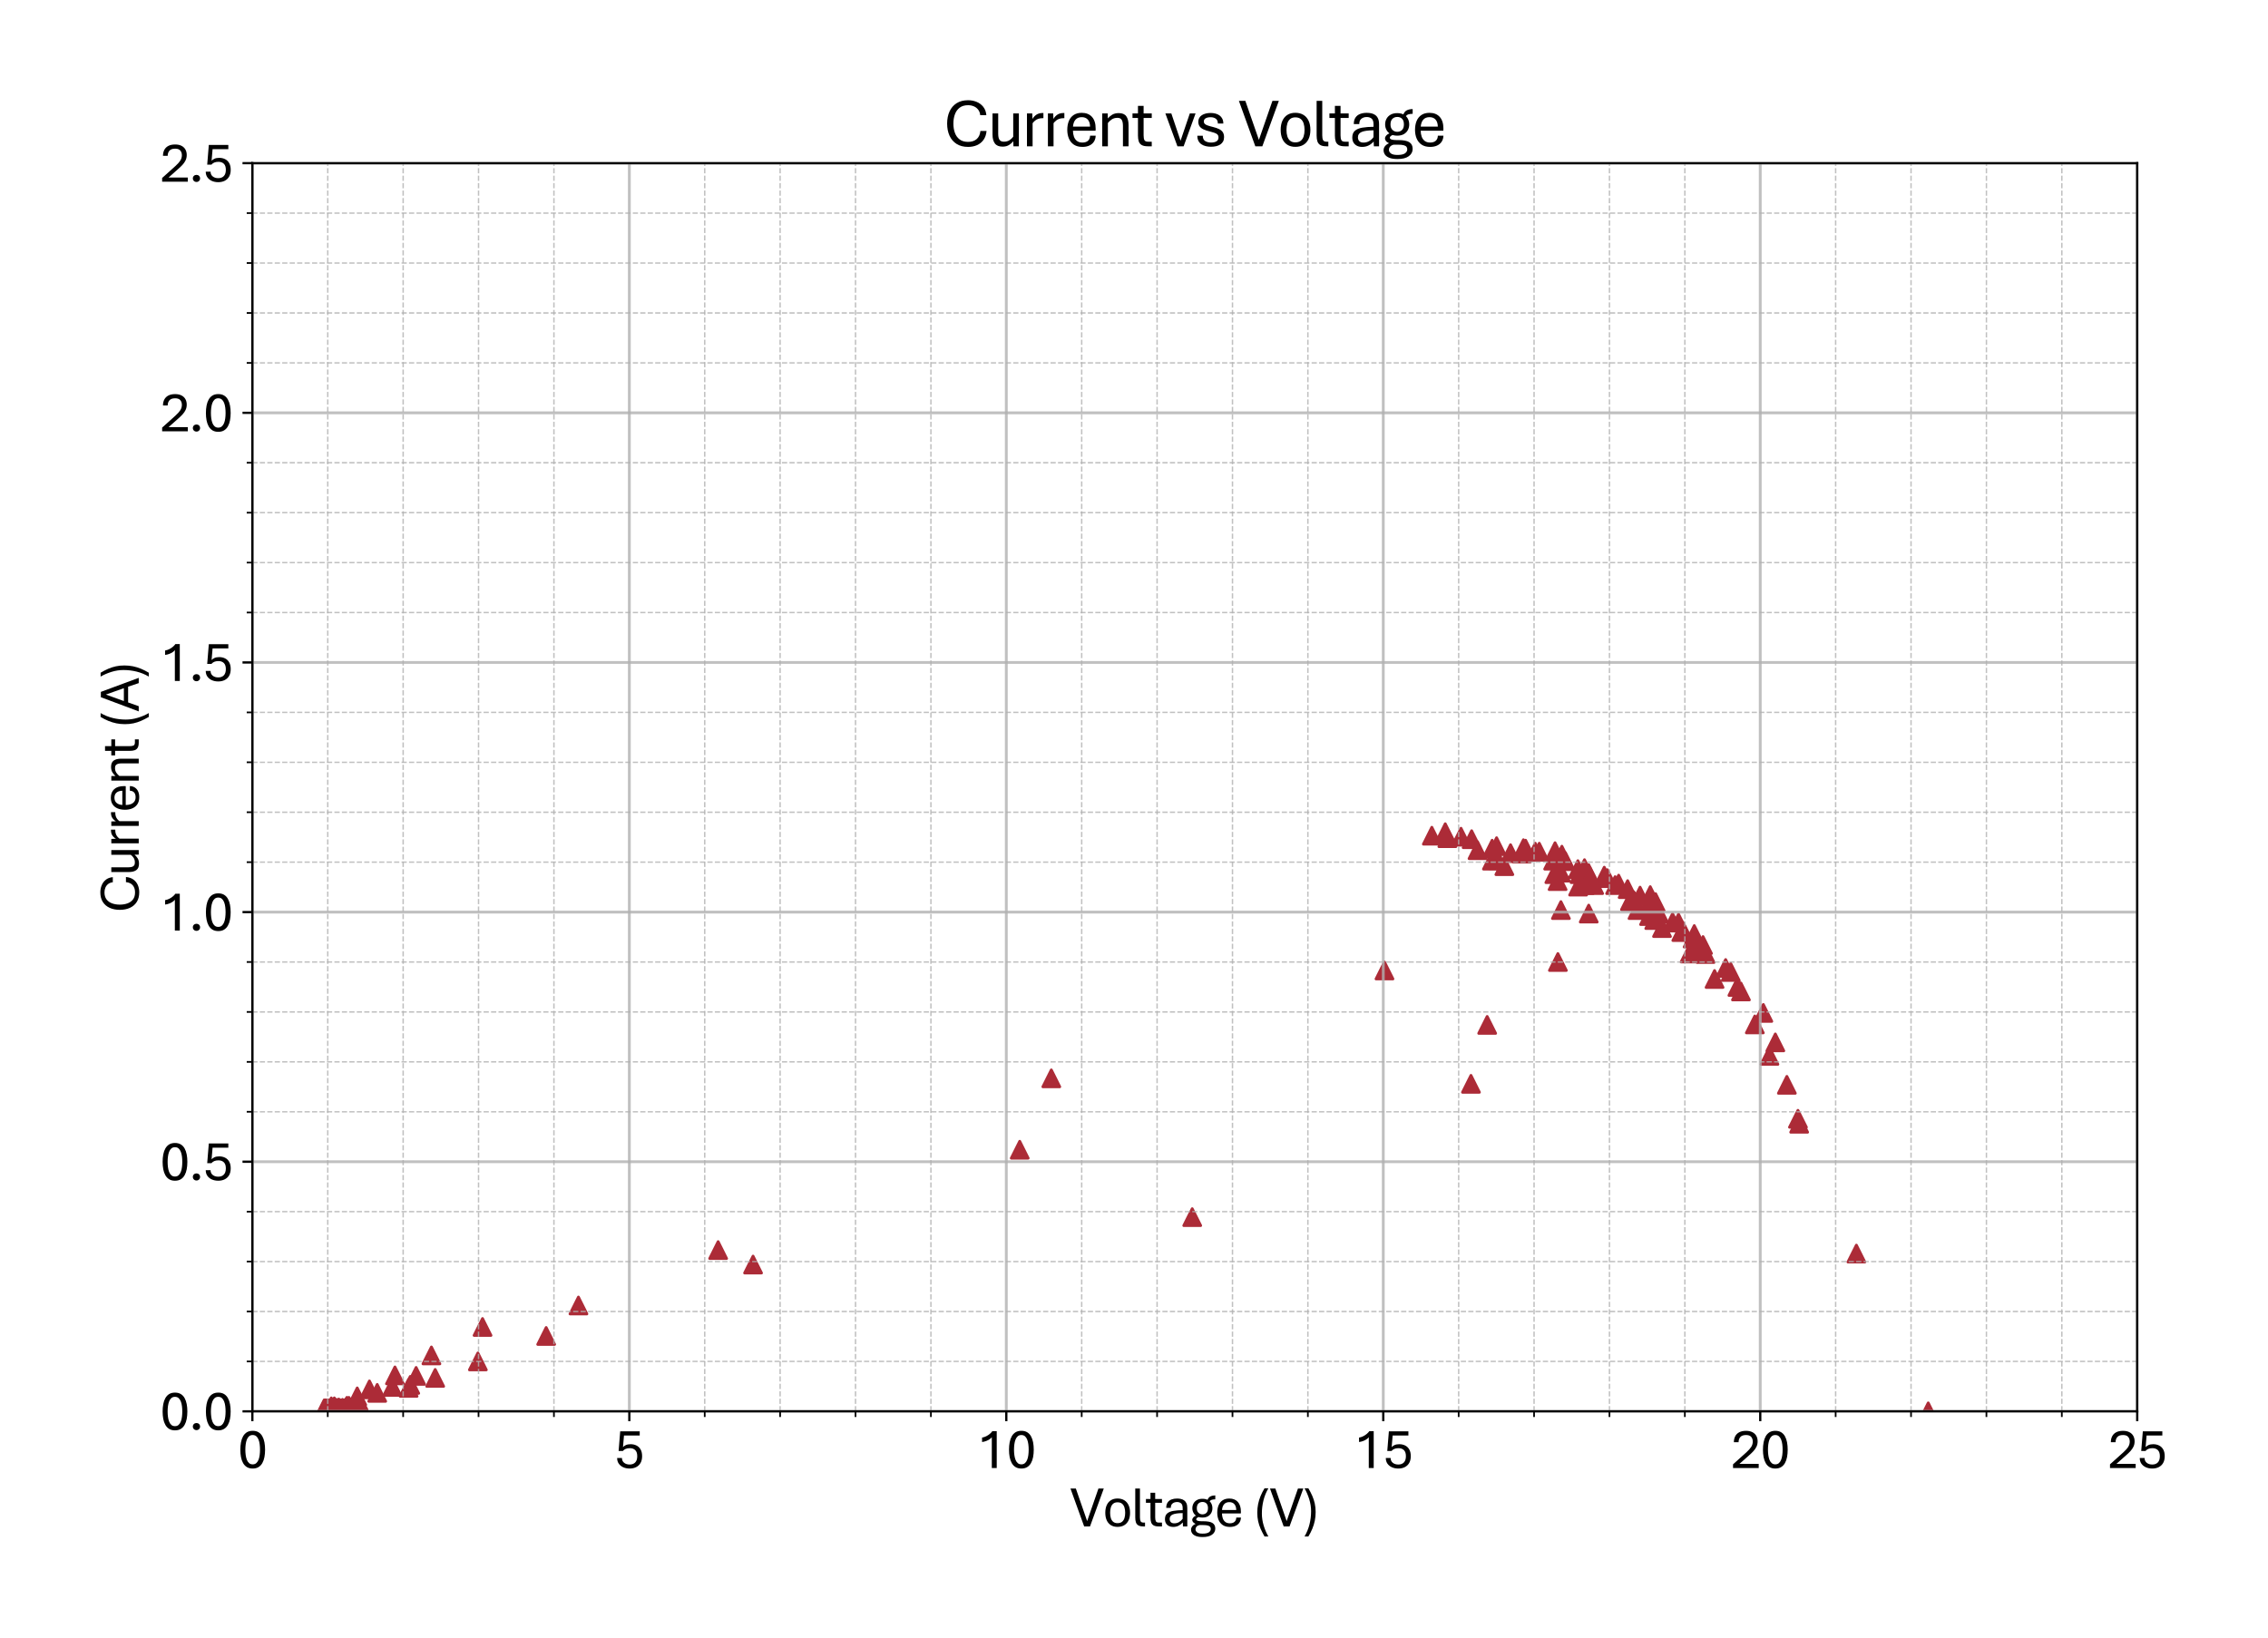 <?xml version="1.0" encoding="utf-8" standalone="no"?>
<!DOCTYPE svg PUBLIC "-//W3C//DTD SVG 1.1//EN"
  "http://www.w3.org/Graphics/SVG/1.1/DTD/svg11.dtd">
<svg xmlns:xlink="http://www.w3.org/1999/xlink" width="805.709pt" height="582.078pt" viewBox="0 0 805.709 582.078" xmlns="http://www.w3.org/2000/svg" version="1.1">
 <defs>
  <style type="text/css">*{stroke-linejoin: round; stroke-linecap: butt}</style>
 </defs>
 <g id="figure_1">
  <g id="patch_1">
   <path d="M 0 582.078 
L 805.709 582.078 
L 805.709 0 
L 0 0 
z
" style="fill: #ffffff"/>
  </g>
  <g id="axes_1">
   <g id="patch_2">
    <path d="M 89.65 501.506 
L 759.25 501.506 
L 759.25 57.986 
L 89.65 57.986 
z
" style="fill: #ffffff"/>
   </g>
   <g id="PathCollection_1">
    <defs>
     <path id="mf6ea78dfda" d="M 0 -3 
L -3 3 
L 3 3 
z
" style="stroke: #ac2b37"/>
    </defs>
    <g clip-path="url(#paa5a36d05d)">
     <use xlink:href="#mf6ea78dfda" x="685.005" y="501.506" style="fill: #ac2b37; stroke: #ac2b37"/>
     <use xlink:href="#mf6ea78dfda" x="659.48" y="445.445" style="fill: #ac2b37; stroke: #ac2b37"/>
     <use xlink:href="#mf6ea78dfda" x="639.151" y="399.319" style="fill: #ac2b37; stroke: #ac2b37"/>
     <use xlink:href="#mf6ea78dfda" x="423.539" y="432.495" style="fill: #ac2b37; stroke: #ac2b37"/>
     <use xlink:href="#mf6ea78dfda" x="194.027" y="474.718" style="fill: #ac2b37; stroke: #ac2b37"/>
     <use xlink:href="#mf6ea78dfda" x="169.761" y="483.765" style="fill: #ac2b37; stroke: #ac2b37"/>
     <use xlink:href="#mf6ea78dfda" x="154.601" y="489.62" style="fill: #ac2b37; stroke: #ac2b37"/>
     <use xlink:href="#mf6ea78dfda" x="145.146" y="493.168" style="fill: #ac2b37; stroke: #ac2b37"/>
     <use xlink:href="#mf6ea78dfda" x="125.728" y="499.555" style="fill: #ac2b37; stroke: #ac2b37"/>
     <use xlink:href="#mf6ea78dfda" x="122.701" y="500.264" style="fill: #ac2b37; stroke: #ac2b37"/>
     <use xlink:href="#mf6ea78dfda" x="121.952" y="500.442" style="fill: #ac2b37; stroke: #ac2b37"/>
     <use xlink:href="#mf6ea78dfda" x="121.63" y="500.442" style="fill: #ac2b37; stroke: #ac2b37"/>
     <use xlink:href="#mf6ea78dfda" x="121.63" y="500.442" style="fill: #ac2b37; stroke: #ac2b37"/>
     <use xlink:href="#mf6ea78dfda" x="121.791" y="500.442" style="fill: #ac2b37; stroke: #ac2b37"/>
     <use xlink:href="#mf6ea78dfda" x="121.55" y="500.442" style="fill: #ac2b37; stroke: #ac2b37"/>
     <use xlink:href="#mf6ea78dfda" x="121.282" y="500.442" style="fill: #ac2b37; stroke: #ac2b37"/>
     <use xlink:href="#mf6ea78dfda" x="121.469" y="500.442" style="fill: #ac2b37; stroke: #ac2b37"/>
     <use xlink:href="#mf6ea78dfda" x="121.791" y="500.442" style="fill: #ac2b37; stroke: #ac2b37"/>
     <use xlink:href="#mf6ea78dfda" x="121.55" y="500.619" style="fill: #ac2b37; stroke: #ac2b37"/>
     <use xlink:href="#mf6ea78dfda" x="121.71" y="500.442" style="fill: #ac2b37; stroke: #ac2b37"/>
     <use xlink:href="#mf6ea78dfda" x="121.71" y="500.442" style="fill: #ac2b37; stroke: #ac2b37"/>
     <use xlink:href="#mf6ea78dfda" x="121.55" y="500.442" style="fill: #ac2b37; stroke: #ac2b37"/>
     <use xlink:href="#mf6ea78dfda" x="121.469" y="500.442" style="fill: #ac2b37; stroke: #ac2b37"/>
     <use xlink:href="#mf6ea78dfda" x="121.362" y="500.442" style="fill: #ac2b37; stroke: #ac2b37"/>
     <use xlink:href="#mf6ea78dfda" x="121.362" y="500.619" style="fill: #ac2b37; stroke: #ac2b37"/>
     <use xlink:href="#mf6ea78dfda" x="121.469" y="500.442" style="fill: #ac2b37; stroke: #ac2b37"/>
     <use xlink:href="#mf6ea78dfda" x="121.55" y="500.619" style="fill: #ac2b37; stroke: #ac2b37"/>
     <use xlink:href="#mf6ea78dfda" x="121.55" y="500.442" style="fill: #ac2b37; stroke: #ac2b37"/>
     <use xlink:href="#mf6ea78dfda" x="121.63" y="500.619" style="fill: #ac2b37; stroke: #ac2b37"/>
     <use xlink:href="#mf6ea78dfda" x="121.63" y="500.442" style="fill: #ac2b37; stroke: #ac2b37"/>
     <use xlink:href="#mf6ea78dfda" x="121.63" y="500.442" style="fill: #ac2b37; stroke: #ac2b37"/>
     <use xlink:href="#mf6ea78dfda" x="121.63" y="500.442" style="fill: #ac2b37; stroke: #ac2b37"/>
     <use xlink:href="#mf6ea78dfda" x="121.63" y="500.619" style="fill: #ac2b37; stroke: #ac2b37"/>
     <use xlink:href="#mf6ea78dfda" x="121.63" y="500.442" style="fill: #ac2b37; stroke: #ac2b37"/>
     <use xlink:href="#mf6ea78dfda" x="121.63" y="500.442" style="fill: #ac2b37; stroke: #ac2b37"/>
     <use xlink:href="#mf6ea78dfda" x="121.63" y="500.442" style="fill: #ac2b37; stroke: #ac2b37"/>
     <use xlink:href="#mf6ea78dfda" x="121.55" y="500.442" style="fill: #ac2b37; stroke: #ac2b37"/>
     <use xlink:href="#mf6ea78dfda" x="121.55" y="500.619" style="fill: #ac2b37; stroke: #ac2b37"/>
     <use xlink:href="#mf6ea78dfda" x="121.55" y="500.442" style="fill: #ac2b37; stroke: #ac2b37"/>
     <use xlink:href="#mf6ea78dfda" x="121.55" y="500.442" style="fill: #ac2b37; stroke: #ac2b37"/>
     <use xlink:href="#mf6ea78dfda" x="121.63" y="500.619" style="fill: #ac2b37; stroke: #ac2b37"/>
     <use xlink:href="#mf6ea78dfda" x="121.63" y="500.619" style="fill: #ac2b37; stroke: #ac2b37"/>
     <use xlink:href="#mf6ea78dfda" x="121.63" y="500.442" style="fill: #ac2b37; stroke: #ac2b37"/>
     <use xlink:href="#mf6ea78dfda" x="121.55" y="500.442" style="fill: #ac2b37; stroke: #ac2b37"/>
     <use xlink:href="#mf6ea78dfda" x="121.55" y="500.442" style="fill: #ac2b37; stroke: #ac2b37"/>
     <use xlink:href="#mf6ea78dfda" x="121.63" y="500.442" style="fill: #ac2b37; stroke: #ac2b37"/>
     <use xlink:href="#mf6ea78dfda" x="121.63" y="500.442" style="fill: #ac2b37; stroke: #ac2b37"/>
     <use xlink:href="#mf6ea78dfda" x="121.71" y="500.442" style="fill: #ac2b37; stroke: #ac2b37"/>
     <use xlink:href="#mf6ea78dfda" x="121.71" y="500.442" style="fill: #ac2b37; stroke: #ac2b37"/>
     <use xlink:href="#mf6ea78dfda" x="121.71" y="500.619" style="fill: #ac2b37; stroke: #ac2b37"/>
     <use xlink:href="#mf6ea78dfda" x="121.63" y="500.442" style="fill: #ac2b37; stroke: #ac2b37"/>
     <use xlink:href="#mf6ea78dfda" x="121.791" y="500.619" style="fill: #ac2b37; stroke: #ac2b37"/>
     <use xlink:href="#mf6ea78dfda" x="122.032" y="500.442" style="fill: #ac2b37; stroke: #ac2b37"/>
     <use xlink:href="#mf6ea78dfda" x="122.032" y="500.442" style="fill: #ac2b37; stroke: #ac2b37"/>
     <use xlink:href="#mf6ea78dfda" x="121.952" y="500.442" style="fill: #ac2b37; stroke: #ac2b37"/>
     <use xlink:href="#mf6ea78dfda" x="121.871" y="500.442" style="fill: #ac2b37; stroke: #ac2b37"/>
     <use xlink:href="#mf6ea78dfda" x="121.871" y="500.442" style="fill: #ac2b37; stroke: #ac2b37"/>
     <use xlink:href="#mf6ea78dfda" x="121.952" y="500.442" style="fill: #ac2b37; stroke: #ac2b37"/>
     <use xlink:href="#mf6ea78dfda" x="121.791" y="500.619" style="fill: #ac2b37; stroke: #ac2b37"/>
     <use xlink:href="#mf6ea78dfda" x="121.871" y="500.442" style="fill: #ac2b37; stroke: #ac2b37"/>
     <use xlink:href="#mf6ea78dfda" x="122.782" y="500.264" style="fill: #ac2b37; stroke: #ac2b37"/>
     <use xlink:href="#mf6ea78dfda" x="124.228" y="500.087" style="fill: #ac2b37; stroke: #ac2b37"/>
     <use xlink:href="#mf6ea78dfda" x="124.389" y="500.087" style="fill: #ac2b37; stroke: #ac2b37"/>
     <use xlink:href="#mf6ea78dfda" x="123.559" y="500.264" style="fill: #ac2b37; stroke: #ac2b37"/>
     <use xlink:href="#mf6ea78dfda" x="122.621" y="500.442" style="fill: #ac2b37; stroke: #ac2b37"/>
     <use xlink:href="#mf6ea78dfda" x="122.701" y="500.442" style="fill: #ac2b37; stroke: #ac2b37"/>
     <use xlink:href="#mf6ea78dfda" x="124.148" y="500.087" style="fill: #ac2b37; stroke: #ac2b37"/>
     <use xlink:href="#mf6ea78dfda" x="145.736" y="492.104" style="fill: #ac2b37; stroke: #ac2b37"/>
     <use xlink:href="#mf6ea78dfda" x="267.523" y="449.348" style="fill: #ac2b37; stroke: #ac2b37"/>
     <use xlink:href="#mf6ea78dfda" x="522.56" y="385.127" style="fill: #ac2b37; stroke: #ac2b37"/>
     <use xlink:href="#mf6ea78dfda" x="628.598" y="375.192" style="fill: #ac2b37; stroke: #ac2b37"/>
     <use xlink:href="#mf6ea78dfda" x="638.722" y="397.545" style="fill: #ac2b37; stroke: #ac2b37"/>
     <use xlink:href="#mf6ea78dfda" x="634.785" y="385.481" style="fill: #ac2b37; stroke: #ac2b37"/>
     <use xlink:href="#mf6ea78dfda" x="623.402" y="364.015" style="fill: #ac2b37; stroke: #ac2b37"/>
     <use xlink:href="#mf6ea78dfda" x="609.099" y="347.871" style="fill: #ac2b37; stroke: #ac2b37"/>
     <use xlink:href="#mf6ea78dfda" x="590.43" y="329.775" style="fill: #ac2b37; stroke: #ac2b37"/>
     <use xlink:href="#mf6ea78dfda" x="566.325" y="314.518" style="fill: #ac2b37; stroke: #ac2b37"/>
     <use xlink:href="#mf6ea78dfda" x="536.621" y="303.164" style="fill: #ac2b37; stroke: #ac2b37"/>
     <use xlink:href="#mf6ea78dfda" x="551.754" y="305.825" style="fill: #ac2b37; stroke: #ac2b37"/>
     <use xlink:href="#mf6ea78dfda" x="579.047" y="320.195" style="fill: #ac2b37; stroke: #ac2b37"/>
     <use xlink:href="#mf6ea78dfda" x="564.825" y="311.325" style="fill: #ac2b37; stroke: #ac2b37"/>
     <use xlink:href="#mf6ea78dfda" x="534.425" y="307.777" style="fill: #ac2b37; stroke: #ac2b37"/>
     <use xlink:href="#mf6ea78dfda" x="552.183" y="310.615" style="fill: #ac2b37; stroke: #ac2b37"/>
     <use xlink:href="#mf6ea78dfda" x="579.208" y="320.373" style="fill: #ac2b37; stroke: #ac2b37"/>
     <use xlink:href="#mf6ea78dfda" x="600.207" y="338.823" style="fill: #ac2b37; stroke: #ac2b37"/>
     <use xlink:href="#mf6ea78dfda" x="587.672" y="326.937" style="fill: #ac2b37; stroke: #ac2b37"/>
     <use xlink:href="#mf6ea78dfda" x="562.468" y="310.793" style="fill: #ac2b37; stroke: #ac2b37"/>
     <use xlink:href="#mf6ea78dfda" x="532.015" y="305.648" style="fill: #ac2b37; stroke: #ac2b37"/>
     <use xlink:href="#mf6ea78dfda" x="553.335" y="313.099" style="fill: #ac2b37; stroke: #ac2b37"/>
     <use xlink:href="#mf6ea78dfda" x="580.306" y="319.84" style="fill: #ac2b37; stroke: #ac2b37"/>
     <use xlink:href="#mf6ea78dfda" x="601.144" y="337.936" style="fill: #ac2b37; stroke: #ac2b37"/>
     <use xlink:href="#mf6ea78dfda" x="585.824" y="325.518" style="fill: #ac2b37; stroke: #ac2b37"/>
     <use xlink:href="#mf6ea78dfda" x="560.62" y="315.05" style="fill: #ac2b37; stroke: #ac2b37"/>
     <use xlink:href="#mf6ea78dfda" x="530.006" y="305.825" style="fill: #ac2b37; stroke: #ac2b37"/>
     <use xlink:href="#mf6ea78dfda" x="554.513" y="310.083" style="fill: #ac2b37; stroke: #ac2b37"/>
     <use xlink:href="#mf6ea78dfda" x="554.513" y="323.389" style="fill: #ac2b37; stroke: #ac2b37"/>
     <use xlink:href="#mf6ea78dfda" x="581.726" y="323.389" style="fill: #ac2b37; stroke: #ac2b37"/>
     <use xlink:href="#mf6ea78dfda" x="601.974" y="337.936" style="fill: #ac2b37; stroke: #ac2b37"/>
     <use xlink:href="#mf6ea78dfda" x="553.442" y="341.839" style="fill: #ac2b37; stroke: #ac2b37"/>
     <use xlink:href="#mf6ea78dfda" x="491.839" y="344.855" style="fill: #ac2b37; stroke: #ac2b37"/>
     <use xlink:href="#mf6ea78dfda" x="205.491" y="463.896" style="fill: #ac2b37; stroke: #ac2b37"/>
     <use xlink:href="#mf6ea78dfda" x="147.825" y="488.91" style="fill: #ac2b37; stroke: #ac2b37"/>
     <use xlink:href="#mf6ea78dfda" x="139.361" y="492.813" style="fill: #ac2b37; stroke: #ac2b37"/>
     <use xlink:href="#mf6ea78dfda" x="127.389" y="497.958" style="fill: #ac2b37; stroke: #ac2b37"/>
     <use xlink:href="#mf6ea78dfda" x="117.773" y="500.442" style="fill: #ac2b37; stroke: #ac2b37"/>
     <use xlink:href="#mf6ea78dfda" x="118.443" y="500.442" style="fill: #ac2b37; stroke: #ac2b37"/>
     <use xlink:href="#mf6ea78dfda" x="119.434" y="500.264" style="fill: #ac2b37; stroke: #ac2b37"/>
     <use xlink:href="#mf6ea78dfda" x="120.211" y="500.264" style="fill: #ac2b37; stroke: #ac2b37"/>
     <use xlink:href="#mf6ea78dfda" x="118.684" y="500.442" style="fill: #ac2b37; stroke: #ac2b37"/>
     <use xlink:href="#mf6ea78dfda" x="118.604" y="500.619" style="fill: #ac2b37; stroke: #ac2b37"/>
     <use xlink:href="#mf6ea78dfda" x="118.952" y="500.442" style="fill: #ac2b37; stroke: #ac2b37"/>
     <use xlink:href="#mf6ea78dfda" x="118.952" y="500.619" style="fill: #ac2b37; stroke: #ac2b37"/>
     <use xlink:href="#mf6ea78dfda" x="118.952" y="500.442" style="fill: #ac2b37; stroke: #ac2b37"/>
     <use xlink:href="#mf6ea78dfda" x="119.434" y="500.442" style="fill: #ac2b37; stroke: #ac2b37"/>
     <use xlink:href="#mf6ea78dfda" x="119.621" y="500.442" style="fill: #ac2b37; stroke: #ac2b37"/>
     <use xlink:href="#mf6ea78dfda" x="119.862" y="500.442" style="fill: #ac2b37; stroke: #ac2b37"/>
     <use xlink:href="#mf6ea78dfda" x="120.532" y="500.264" style="fill: #ac2b37; stroke: #ac2b37"/>
     <use xlink:href="#mf6ea78dfda" x="123.21" y="499.555" style="fill: #ac2b37; stroke: #ac2b37"/>
     <use xlink:href="#mf6ea78dfda" x="126.826" y="498.49" style="fill: #ac2b37; stroke: #ac2b37"/>
     <use xlink:href="#mf6ea78dfda" x="127.308" y="498.49" style="fill: #ac2b37; stroke: #ac2b37"/>
     <use xlink:href="#mf6ea78dfda" x="123.559" y="499.732" style="fill: #ac2b37; stroke: #ac2b37"/>
     <use xlink:href="#mf6ea78dfda" x="123.96" y="499.555" style="fill: #ac2b37; stroke: #ac2b37"/>
     <use xlink:href="#mf6ea78dfda" x="121.63" y="500.442" style="fill: #ac2b37; stroke: #ac2b37"/>
     <use xlink:href="#mf6ea78dfda" x="120.13" y="500.442" style="fill: #ac2b37; stroke: #ac2b37"/>
     <use xlink:href="#mf6ea78dfda" x="120.291" y="500.264" style="fill: #ac2b37; stroke: #ac2b37"/>
     <use xlink:href="#mf6ea78dfda" x="120.291" y="500.442" style="fill: #ac2b37; stroke: #ac2b37"/>
     <use xlink:href="#mf6ea78dfda" x="120.211" y="500.442" style="fill: #ac2b37; stroke: #ac2b37"/>
     <use xlink:href="#mf6ea78dfda" x="120.211" y="500.442" style="fill: #ac2b37; stroke: #ac2b37"/>
     <use xlink:href="#mf6ea78dfda" x="120.13" y="500.442" style="fill: #ac2b37; stroke: #ac2b37"/>
     <use xlink:href="#mf6ea78dfda" x="120.13" y="500.442" style="fill: #ac2b37; stroke: #ac2b37"/>
     <use xlink:href="#mf6ea78dfda" x="134.004" y="494.942" style="fill: #ac2b37; stroke: #ac2b37"/>
     <use xlink:href="#mf6ea78dfda" x="255.122" y="444.203" style="fill: #ac2b37; stroke: #ac2b37"/>
     <use xlink:href="#mf6ea78dfda" x="528.318" y="364.192" style="fill: #ac2b37; stroke: #ac2b37"/>
     <use xlink:href="#mf6ea78dfda" x="613.036" y="343.968" style="fill: #ac2b37; stroke: #ac2b37"/>
     <use xlink:href="#mf6ea78dfda" x="626.428" y="359.935" style="fill: #ac2b37; stroke: #ac2b37"/>
     <use xlink:href="#mf6ea78dfda" x="630.687" y="370.402" style="fill: #ac2b37; stroke: #ac2b37"/>
     <use xlink:href="#mf6ea78dfda" x="618.473" y="352.306" style="fill: #ac2b37; stroke: #ac2b37"/>
     <use xlink:href="#mf6ea78dfda" x="602.805" y="336.517" style="fill: #ac2b37; stroke: #ac2b37"/>
     <use xlink:href="#mf6ea78dfda" x="582.636" y="318.244" style="fill: #ac2b37; stroke: #ac2b37"/>
     <use xlink:href="#mf6ea78dfda" x="556.12" y="306.003" style="fill: #ac2b37; stroke: #ac2b37"/>
     <use xlink:href="#mf6ea78dfda" x="524.89" y="302.1" style="fill: #ac2b37; stroke: #ac2b37"/>
     <use xlink:href="#mf6ea78dfda" x="514.176" y="297.842" style="fill: #ac2b37; stroke: #ac2b37"/>
     <use xlink:href="#mf6ea78dfda" x="546.826" y="302.632" style="fill: #ac2b37; stroke: #ac2b37"/>
     <use xlink:href="#mf6ea78dfda" x="575.03" y="313.986" style="fill: #ac2b37; stroke: #ac2b37"/>
     <use xlink:href="#mf6ea78dfda" x="597.287" y="331.195" style="fill: #ac2b37; stroke: #ac2b37"/>
     <use xlink:href="#mf6ea78dfda" x="601.894" y="331.904" style="fill: #ac2b37; stroke: #ac2b37"/>
     <use xlink:href="#mf6ea78dfda" x="597.957" y="330.84" style="fill: #ac2b37; stroke: #ac2b37"/>
     <use xlink:href="#mf6ea78dfda" x="614.857" y="345.387" style="fill: #ac2b37; stroke: #ac2b37"/>
     <use xlink:href="#mf6ea78dfda" x="617.214" y="350.709" style="fill: #ac2b37; stroke: #ac2b37"/>
     <use xlink:href="#mf6ea78dfda" x="601.305" y="333.501" style="fill: #ac2b37; stroke: #ac2b37"/>
     <use xlink:href="#mf6ea78dfda" x="580.628" y="320.195" style="fill: #ac2b37; stroke: #ac2b37"/>
     <use xlink:href="#mf6ea78dfda" x="554.861" y="303.696" style="fill: #ac2b37; stroke: #ac2b37"/>
     <use xlink:href="#mf6ea78dfda" x="522.801" y="298.197" style="fill: #ac2b37; stroke: #ac2b37"/>
     <use xlink:href="#mf6ea78dfda" x="519.024" y="297.31" style="fill: #ac2b37; stroke: #ac2b37"/>
     <use xlink:href="#mf6ea78dfda" x="552.424" y="302.454" style="fill: #ac2b37; stroke: #ac2b37"/>
     <use xlink:href="#mf6ea78dfda" x="578.217" y="315.937" style="fill: #ac2b37; stroke: #ac2b37"/>
     <use xlink:href="#mf6ea78dfda" x="362.258" y="408.544" style="fill: #ac2b37; stroke: #ac2b37"/>
     <use xlink:href="#mf6ea78dfda" x="153.262" y="481.637" style="fill: #ac2b37; stroke: #ac2b37"/>
     <use xlink:href="#mf6ea78dfda" x="140.299" y="488.733" style="fill: #ac2b37; stroke: #ac2b37"/>
     <use xlink:href="#mf6ea78dfda" x="131.246" y="493.7" style="fill: #ac2b37; stroke: #ac2b37"/>
     <use xlink:href="#mf6ea78dfda" x="126.907" y="496.184" style="fill: #ac2b37; stroke: #ac2b37"/>
     <use xlink:href="#mf6ea78dfda" x="117.693" y="499.732" style="fill: #ac2b37; stroke: #ac2b37"/>
     <use xlink:href="#mf6ea78dfda" x="115.175" y="500.442" style="fill: #ac2b37; stroke: #ac2b37"/>
     <use xlink:href="#mf6ea78dfda" x="115.336" y="500.619" style="fill: #ac2b37; stroke: #ac2b37"/>
     <use xlink:href="#mf6ea78dfda" x="115.416" y="500.442" style="fill: #ac2b37; stroke: #ac2b37"/>
     <use xlink:href="#mf6ea78dfda" x="115.684" y="500.442" style="fill: #ac2b37; stroke: #ac2b37"/>
     <use xlink:href="#mf6ea78dfda" x="115.684" y="500.442" style="fill: #ac2b37; stroke: #ac2b37"/>
     <use xlink:href="#mf6ea78dfda" x="115.845" y="500.619" style="fill: #ac2b37; stroke: #ac2b37"/>
     <use xlink:href="#mf6ea78dfda" x="116.005" y="500.442" style="fill: #ac2b37; stroke: #ac2b37"/>
     <use xlink:href="#mf6ea78dfda" x="116.273" y="500.619" style="fill: #ac2b37; stroke: #ac2b37"/>
     <use xlink:href="#mf6ea78dfda" x="116.434" y="500.619" style="fill: #ac2b37; stroke: #ac2b37"/>
     <use xlink:href="#mf6ea78dfda" x="116.514" y="500.442" style="fill: #ac2b37; stroke: #ac2b37"/>
     <use xlink:href="#mf6ea78dfda" x="116.595" y="500.442" style="fill: #ac2b37; stroke: #ac2b37"/>
     <use xlink:href="#mf6ea78dfda" x="116.514" y="500.442" style="fill: #ac2b37; stroke: #ac2b37"/>
     <use xlink:href="#mf6ea78dfda" x="116.514" y="500.619" style="fill: #ac2b37; stroke: #ac2b37"/>
     <use xlink:href="#mf6ea78dfda" x="116.675" y="500.442" style="fill: #ac2b37; stroke: #ac2b37"/>
     <use xlink:href="#mf6ea78dfda" x="118.764" y="499.732" style="fill: #ac2b37; stroke: #ac2b37"/>
     <use xlink:href="#mf6ea78dfda" x="171.422" y="471.524" style="fill: #ac2b37; stroke: #ac2b37"/>
     <use xlink:href="#mf6ea78dfda" x="373.48" y="383.175" style="fill: #ac2b37; stroke: #ac2b37"/>
     <use xlink:href="#mf6ea78dfda" x="562.977" y="314.518" style="fill: #ac2b37; stroke: #ac2b37"/>
     <use xlink:href="#mf6ea78dfda" x="585.074" y="322.324" style="fill: #ac2b37; stroke: #ac2b37"/>
     <use xlink:href="#mf6ea78dfda" x="605.001" y="335.807" style="fill: #ac2b37; stroke: #ac2b37"/>
     <use xlink:href="#mf6ea78dfda" x="596.296" y="327.824" style="fill: #ac2b37; stroke: #ac2b37"/>
     <use xlink:href="#mf6ea78dfda" x="573.771" y="314.518" style="fill: #ac2b37; stroke: #ac2b37"/>
     <use xlink:href="#mf6ea78dfda" x="545.407" y="302.632" style="fill: #ac2b37; stroke: #ac2b37"/>
     <use xlink:href="#mf6ea78dfda" x="513.426" y="295.713" style="fill: #ac2b37; stroke: #ac2b37"/>
     <use xlink:href="#mf6ea78dfda" x="530.086" y="301.567" style="fill: #ac2b37; stroke: #ac2b37"/>
     <use xlink:href="#mf6ea78dfda" x="560.54" y="308.841" style="fill: #ac2b37; stroke: #ac2b37"/>
     <use xlink:href="#mf6ea78dfda" x="586.252" y="318.066" style="fill: #ac2b37; stroke: #ac2b37"/>
     <use xlink:href="#mf6ea78dfda" x="605.912" y="339.001" style="fill: #ac2b37; stroke: #ac2b37"/>
     <use xlink:href="#mf6ea78dfda" x="594.18" y="327.646" style="fill: #ac2b37; stroke: #ac2b37"/>
     <use xlink:href="#mf6ea78dfda" x="571.012" y="312.035" style="fill: #ac2b37; stroke: #ac2b37"/>
     <use xlink:href="#mf6ea78dfda" x="541.978" y="301.567" style="fill: #ac2b37; stroke: #ac2b37"/>
     <use xlink:href="#mf6ea78dfda" x="561.129" y="310.615" style="fill: #ac2b37; stroke: #ac2b37"/>
     <use xlink:href="#mf6ea78dfda" x="541.201" y="301.39" style="fill: #ac2b37; stroke: #ac2b37"/>
     <use xlink:href="#mf6ea78dfda" x="508.659" y="296.955" style="fill: #ac2b37; stroke: #ac2b37"/>
     <use xlink:href="#mf6ea78dfda" x="531.666" y="300.68" style="fill: #ac2b37; stroke: #ac2b37"/>
     <use xlink:href="#mf6ea78dfda" x="562.896" y="308.486" style="fill: #ac2b37; stroke: #ac2b37"/>
     <use xlink:href="#mf6ea78dfda" x="588.154" y="320.55" style="fill: #ac2b37; stroke: #ac2b37"/>
     <use xlink:href="#mf6ea78dfda" x="569.914" y="311.147" style="fill: #ac2b37; stroke: #ac2b37"/>
     <use xlink:href="#mf6ea78dfda" x="540.612" y="303.342" style="fill: #ac2b37; stroke: #ac2b37"/>
     <use xlink:href="#mf6ea78dfda" x="564.396" y="310.26" style="fill: #ac2b37; stroke: #ac2b37"/>
     <use xlink:href="#mf6ea78dfda" x="564.396" y="324.63" style="fill: #ac2b37; stroke: #ac2b37"/>
     <use xlink:href="#mf6ea78dfda" x="589.332" y="324.63" style="fill: #ac2b37; stroke: #ac2b37"/>
    </g>
   </g>
   <g id="matplotlib.axis_1">
    <g id="xtick_1">
     <g id="line2d_1">
      <path d="M 89.65 501.506 
L 89.65 57.986 
" clip-path="url(#paa5a36d05d)" style="fill: none; stroke: #b0b0b0; stroke-opacity: 0.8; stroke-linecap: square"/>
     </g>
     <g id="line2d_2">
      <defs>
       <path id="m472bcd3f53" d="M 0 0 
L 0 3.5 
" style="stroke: #000000; stroke-width: 0.8"/>
      </defs>
      <g>
       <use xlink:href="#m472bcd3f53" x="89.65" y="501.506" style="stroke: #000000; stroke-width: 0.8"/>
      </g>
     </g>
     <g id="text_1">
      <!-- 0 -->
      <g transform="translate(84.42 521.65) scale(0.2 -0.2)">
       <defs>
        <path id="AptosDisplay-30" d="M 1672 -56 
Q 1291 -56 1028 105 
Q 766 266 605 552 
Q 444 838 372 1216 
Q 300 1594 300 2031 
Q 300 2475 372 2856 
Q 444 3238 605 3525 
Q 766 3813 1028 3973 
Q 1291 4134 1672 4134 
Q 2053 4134 2317 3975 
Q 2581 3816 2742 3527 
Q 2903 3238 2975 2858 
Q 3047 2478 3047 2038 
Q 3047 1597 2975 1217 
Q 2903 838 2742 552 
Q 2581 266 2318 105 
Q 2056 -56 1672 -56 
z
M 1672 409 
Q 1916 409 2073 550 
Q 2231 691 2322 925 
Q 2413 1159 2448 1448 
Q 2484 1738 2484 2038 
Q 2484 2338 2448 2628 
Q 2413 2919 2322 3153 
Q 2231 3388 2073 3527 
Q 1916 3666 1669 3666 
Q 1428 3666 1268 3527 
Q 1109 3388 1020 3153 
Q 931 2919 893 2628 
Q 856 2338 856 2038 
Q 856 1741 893 1450 
Q 931 1159 1020 925 
Q 1109 691 1268 550 
Q 1428 409 1672 409 
z
" transform="scale(0.016)"/>
       </defs>
       <use xlink:href="#AptosDisplay-30"/>
      </g>
     </g>
    </g>
    <g id="xtick_2">
     <g id="line2d_3">
      <path d="M 223.57 501.506 
L 223.57 57.986 
" clip-path="url(#paa5a36d05d)" style="fill: none; stroke: #b0b0b0; stroke-opacity: 0.8; stroke-linecap: square"/>
     </g>
     <g id="line2d_4">
      <g>
       <use xlink:href="#m472bcd3f53" x="223.57" y="501.506" style="stroke: #000000; stroke-width: 0.8"/>
      </g>
     </g>
     <g id="text_2">
      <!-- 5 -->
      <g transform="translate(218.34 521.65) scale(0.2 -0.2)">
       <defs>
        <path id="AptosDisplay-35" d="M 1669 -56 
Q 1278 -56 964 83 
Q 650 222 465 483 
Q 281 744 281 1113 
L 816 1113 
Q 816 778 1055 584 
Q 1294 391 1669 391 
Q 2069 391 2291 625 
Q 2513 859 2513 1319 
Q 2513 1772 2291 1989 
Q 2069 2206 1697 2206 
Q 1409 2206 1223 2123 
Q 1038 2041 916 1894 
L 444 1894 
L 622 4078 
L 2788 4078 
L 2788 3613 
L 1041 3613 
L 931 2322 
Q 1044 2453 1251 2550 
Q 1459 2647 1775 2647 
Q 2131 2647 2420 2506 
Q 2709 2366 2881 2072 
Q 3053 1778 3053 1319 
Q 3053 863 2875 558 
Q 2697 253 2384 98 
Q 2072 -56 1669 -56 
z
" transform="scale(0.016)"/>
       </defs>
       <use xlink:href="#AptosDisplay-35"/>
      </g>
     </g>
    </g>
    <g id="xtick_3">
     <g id="line2d_5">
      <path d="M 357.49 501.506 
L 357.49 57.986 
" clip-path="url(#paa5a36d05d)" style="fill: none; stroke: #b0b0b0; stroke-opacity: 0.8; stroke-linecap: square"/>
     </g>
     <g id="line2d_6">
      <g>
       <use xlink:href="#m472bcd3f53" x="357.49" y="501.506" style="stroke: #000000; stroke-width: 0.8"/>
      </g>
     </g>
     <g id="text_3">
      <!-- 10 -->
      <g transform="translate(347.031 521.65) scale(0.2 -0.2)">
       <defs>
        <path id="AptosDisplay-31" d="M 1659 0 
L 1659 3425 
Q 1575 3309 1420 3201 
Q 1266 3094 1052 3009 
Q 838 2925 578 2888 
L 578 3381 
Q 834 3425 1057 3540 
Q 1281 3656 1453 3806 
Q 1625 3956 1719 4094 
L 2206 4094 
L 2206 0 
L 1659 0 
z
" transform="scale(0.016)"/>
       </defs>
       <use xlink:href="#AptosDisplay-31"/>
       <use xlink:href="#AptosDisplay-30" x="52.295"/>
      </g>
     </g>
    </g>
    <g id="xtick_4">
     <g id="line2d_7">
      <path d="M 491.41 501.506 
L 491.41 57.986 
" clip-path="url(#paa5a36d05d)" style="fill: none; stroke: #b0b0b0; stroke-opacity: 0.8; stroke-linecap: square"/>
     </g>
     <g id="line2d_8">
      <g>
       <use xlink:href="#m472bcd3f53" x="491.41" y="501.506" style="stroke: #000000; stroke-width: 0.8"/>
      </g>
     </g>
     <g id="text_4">
      <!-- 15 -->
      <g transform="translate(480.951 521.65) scale(0.2 -0.2)">
       <use xlink:href="#AptosDisplay-31"/>
       <use xlink:href="#AptosDisplay-35" x="52.295"/>
      </g>
     </g>
    </g>
    <g id="xtick_5">
     <g id="line2d_9">
      <path d="M 625.33 501.506 
L 625.33 57.986 
" clip-path="url(#paa5a36d05d)" style="fill: none; stroke: #b0b0b0; stroke-opacity: 0.8; stroke-linecap: square"/>
     </g>
     <g id="line2d_10">
      <g>
       <use xlink:href="#m472bcd3f53" x="625.33" y="501.506" style="stroke: #000000; stroke-width: 0.8"/>
      </g>
     </g>
     <g id="text_5">
      <!-- 20 -->
      <g transform="translate(614.871 521.65) scale(0.2 -0.2)">
       <defs>
        <path id="AptosDisplay-32" d="M 247 0 
L 247 413 
L 1725 1741 
Q 2100 2081 2269 2351 
Q 2438 2622 2438 2938 
Q 2438 3256 2263 3461 
Q 2088 3666 1691 3666 
Q 1247 3666 1055 3439 
Q 863 3213 863 2869 
L 341 2869 
Q 341 3250 491 3534 
Q 641 3819 941 3975 
Q 1241 4131 1691 4131 
Q 2103 4131 2390 3986 
Q 2678 3841 2828 3578 
Q 2978 3316 2978 2959 
Q 2978 2638 2853 2375 
Q 2728 2113 2517 1883 
Q 2306 1653 2044 1425 
L 959 463 
L 3097 463 
L 3097 0 
L 247 0 
z
" transform="scale(0.016)"/>
       </defs>
       <use xlink:href="#AptosDisplay-32"/>
       <use xlink:href="#AptosDisplay-30" x="52.295"/>
      </g>
     </g>
    </g>
    <g id="xtick_6">
     <g id="line2d_11">
      <path d="M 759.25 501.506 
L 759.25 57.986 
" clip-path="url(#paa5a36d05d)" style="fill: none; stroke: #b0b0b0; stroke-opacity: 0.8; stroke-linecap: square"/>
     </g>
     <g id="line2d_12">
      <g>
       <use xlink:href="#m472bcd3f53" x="759.25" y="501.506" style="stroke: #000000; stroke-width: 0.8"/>
      </g>
     </g>
     <g id="text_6">
      <!-- 25 -->
      <g transform="translate(748.791 521.65) scale(0.2 -0.2)">
       <use xlink:href="#AptosDisplay-32"/>
       <use xlink:href="#AptosDisplay-35" x="52.295"/>
      </g>
     </g>
    </g>
    <g id="xtick_7">
     <g id="line2d_13">
      <path d="M 116.434 501.506 
L 116.434 57.986 
" clip-path="url(#paa5a36d05d)" style="fill: none; stroke-dasharray: 1.85,0.8; stroke-dashoffset: 0; stroke: #b0b0b0; stroke-opacity: 0.8; stroke-width: 0.5"/>
     </g>
     <g id="line2d_14">
      <defs>
       <path id="mfb32578f48" d="M 0 0 
L 0 2 
" style="stroke: #000000; stroke-width: 0.6"/>
      </defs>
      <g>
       <use xlink:href="#mfb32578f48" x="116.434" y="501.506" style="stroke: #000000; stroke-width: 0.6"/>
      </g>
     </g>
    </g>
    <g id="xtick_8">
     <g id="line2d_15">
      <path d="M 143.218 501.506 
L 143.218 57.986 
" clip-path="url(#paa5a36d05d)" style="fill: none; stroke-dasharray: 1.85,0.8; stroke-dashoffset: 0; stroke: #b0b0b0; stroke-opacity: 0.8; stroke-width: 0.5"/>
     </g>
     <g id="line2d_16">
      <g>
       <use xlink:href="#mfb32578f48" x="143.218" y="501.506" style="stroke: #000000; stroke-width: 0.6"/>
      </g>
     </g>
    </g>
    <g id="xtick_9">
     <g id="line2d_17">
      <path d="M 170.002 501.506 
L 170.002 57.986 
" clip-path="url(#paa5a36d05d)" style="fill: none; stroke-dasharray: 1.85,0.8; stroke-dashoffset: 0; stroke: #b0b0b0; stroke-opacity: 0.8; stroke-width: 0.5"/>
     </g>
     <g id="line2d_18">
      <g>
       <use xlink:href="#mfb32578f48" x="170.002" y="501.506" style="stroke: #000000; stroke-width: 0.6"/>
      </g>
     </g>
    </g>
    <g id="xtick_10">
     <g id="line2d_19">
      <path d="M 196.786 501.506 
L 196.786 57.986 
" clip-path="url(#paa5a36d05d)" style="fill: none; stroke-dasharray: 1.85,0.8; stroke-dashoffset: 0; stroke: #b0b0b0; stroke-opacity: 0.8; stroke-width: 0.5"/>
     </g>
     <g id="line2d_20">
      <g>
       <use xlink:href="#mfb32578f48" x="196.786" y="501.506" style="stroke: #000000; stroke-width: 0.6"/>
      </g>
     </g>
    </g>
    <g id="xtick_11">
     <g id="line2d_21">
      <path d="M 250.354 501.506 
L 250.354 57.986 
" clip-path="url(#paa5a36d05d)" style="fill: none; stroke-dasharray: 1.85,0.8; stroke-dashoffset: 0; stroke: #b0b0b0; stroke-opacity: 0.8; stroke-width: 0.5"/>
     </g>
     <g id="line2d_22">
      <g>
       <use xlink:href="#mfb32578f48" x="250.354" y="501.506" style="stroke: #000000; stroke-width: 0.6"/>
      </g>
     </g>
    </g>
    <g id="xtick_12">
     <g id="line2d_23">
      <path d="M 277.138 501.506 
L 277.138 57.986 
" clip-path="url(#paa5a36d05d)" style="fill: none; stroke-dasharray: 1.85,0.8; stroke-dashoffset: 0; stroke: #b0b0b0; stroke-opacity: 0.8; stroke-width: 0.5"/>
     </g>
     <g id="line2d_24">
      <g>
       <use xlink:href="#mfb32578f48" x="277.138" y="501.506" style="stroke: #000000; stroke-width: 0.6"/>
      </g>
     </g>
    </g>
    <g id="xtick_13">
     <g id="line2d_25">
      <path d="M 303.922 501.506 
L 303.922 57.986 
" clip-path="url(#paa5a36d05d)" style="fill: none; stroke-dasharray: 1.85,0.8; stroke-dashoffset: 0; stroke: #b0b0b0; stroke-opacity: 0.8; stroke-width: 0.5"/>
     </g>
     <g id="line2d_26">
      <g>
       <use xlink:href="#mfb32578f48" x="303.922" y="501.506" style="stroke: #000000; stroke-width: 0.6"/>
      </g>
     </g>
    </g>
    <g id="xtick_14">
     <g id="line2d_27">
      <path d="M 330.706 501.506 
L 330.706 57.986 
" clip-path="url(#paa5a36d05d)" style="fill: none; stroke-dasharray: 1.85,0.8; stroke-dashoffset: 0; stroke: #b0b0b0; stroke-opacity: 0.8; stroke-width: 0.5"/>
     </g>
     <g id="line2d_28">
      <g>
       <use xlink:href="#mfb32578f48" x="330.706" y="501.506" style="stroke: #000000; stroke-width: 0.6"/>
      </g>
     </g>
    </g>
    <g id="xtick_15">
     <g id="line2d_29">
      <path d="M 384.274 501.506 
L 384.274 57.986 
" clip-path="url(#paa5a36d05d)" style="fill: none; stroke-dasharray: 1.85,0.8; stroke-dashoffset: 0; stroke: #b0b0b0; stroke-opacity: 0.8; stroke-width: 0.5"/>
     </g>
     <g id="line2d_30">
      <g>
       <use xlink:href="#mfb32578f48" x="384.274" y="501.506" style="stroke: #000000; stroke-width: 0.6"/>
      </g>
     </g>
    </g>
    <g id="xtick_16">
     <g id="line2d_31">
      <path d="M 411.058 501.506 
L 411.058 57.986 
" clip-path="url(#paa5a36d05d)" style="fill: none; stroke-dasharray: 1.85,0.8; stroke-dashoffset: 0; stroke: #b0b0b0; stroke-opacity: 0.8; stroke-width: 0.5"/>
     </g>
     <g id="line2d_32">
      <g>
       <use xlink:href="#mfb32578f48" x="411.058" y="501.506" style="stroke: #000000; stroke-width: 0.6"/>
      </g>
     </g>
    </g>
    <g id="xtick_17">
     <g id="line2d_33">
      <path d="M 437.842 501.506 
L 437.842 57.986 
" clip-path="url(#paa5a36d05d)" style="fill: none; stroke-dasharray: 1.85,0.8; stroke-dashoffset: 0; stroke: #b0b0b0; stroke-opacity: 0.8; stroke-width: 0.5"/>
     </g>
     <g id="line2d_34">
      <g>
       <use xlink:href="#mfb32578f48" x="437.842" y="501.506" style="stroke: #000000; stroke-width: 0.6"/>
      </g>
     </g>
    </g>
    <g id="xtick_18">
     <g id="line2d_35">
      <path d="M 464.626 501.506 
L 464.626 57.986 
" clip-path="url(#paa5a36d05d)" style="fill: none; stroke-dasharray: 1.85,0.8; stroke-dashoffset: 0; stroke: #b0b0b0; stroke-opacity: 0.8; stroke-width: 0.5"/>
     </g>
     <g id="line2d_36">
      <g>
       <use xlink:href="#mfb32578f48" x="464.626" y="501.506" style="stroke: #000000; stroke-width: 0.6"/>
      </g>
     </g>
    </g>
    <g id="xtick_19">
     <g id="line2d_37">
      <path d="M 518.194 501.506 
L 518.194 57.986 
" clip-path="url(#paa5a36d05d)" style="fill: none; stroke-dasharray: 1.85,0.8; stroke-dashoffset: 0; stroke: #b0b0b0; stroke-opacity: 0.8; stroke-width: 0.5"/>
     </g>
     <g id="line2d_38">
      <g>
       <use xlink:href="#mfb32578f48" x="518.194" y="501.506" style="stroke: #000000; stroke-width: 0.6"/>
      </g>
     </g>
    </g>
    <g id="xtick_20">
     <g id="line2d_39">
      <path d="M 544.978 501.506 
L 544.978 57.986 
" clip-path="url(#paa5a36d05d)" style="fill: none; stroke-dasharray: 1.85,0.8; stroke-dashoffset: 0; stroke: #b0b0b0; stroke-opacity: 0.8; stroke-width: 0.5"/>
     </g>
     <g id="line2d_40">
      <g>
       <use xlink:href="#mfb32578f48" x="544.978" y="501.506" style="stroke: #000000; stroke-width: 0.6"/>
      </g>
     </g>
    </g>
    <g id="xtick_21">
     <g id="line2d_41">
      <path d="M 571.762 501.506 
L 571.762 57.986 
" clip-path="url(#paa5a36d05d)" style="fill: none; stroke-dasharray: 1.85,0.8; stroke-dashoffset: 0; stroke: #b0b0b0; stroke-opacity: 0.8; stroke-width: 0.5"/>
     </g>
     <g id="line2d_42">
      <g>
       <use xlink:href="#mfb32578f48" x="571.762" y="501.506" style="stroke: #000000; stroke-width: 0.6"/>
      </g>
     </g>
    </g>
    <g id="xtick_22">
     <g id="line2d_43">
      <path d="M 598.546 501.506 
L 598.546 57.986 
" clip-path="url(#paa5a36d05d)" style="fill: none; stroke-dasharray: 1.85,0.8; stroke-dashoffset: 0; stroke: #b0b0b0; stroke-opacity: 0.8; stroke-width: 0.5"/>
     </g>
     <g id="line2d_44">
      <g>
       <use xlink:href="#mfb32578f48" x="598.546" y="501.506" style="stroke: #000000; stroke-width: 0.6"/>
      </g>
     </g>
    </g>
    <g id="xtick_23">
     <g id="line2d_45">
      <path d="M 652.114 501.506 
L 652.114 57.986 
" clip-path="url(#paa5a36d05d)" style="fill: none; stroke-dasharray: 1.85,0.8; stroke-dashoffset: 0; stroke: #b0b0b0; stroke-opacity: 0.8; stroke-width: 0.5"/>
     </g>
     <g id="line2d_46">
      <g>
       <use xlink:href="#mfb32578f48" x="652.114" y="501.506" style="stroke: #000000; stroke-width: 0.6"/>
      </g>
     </g>
    </g>
    <g id="xtick_24">
     <g id="line2d_47">
      <path d="M 678.898 501.506 
L 678.898 57.986 
" clip-path="url(#paa5a36d05d)" style="fill: none; stroke-dasharray: 1.85,0.8; stroke-dashoffset: 0; stroke: #b0b0b0; stroke-opacity: 0.8; stroke-width: 0.5"/>
     </g>
     <g id="line2d_48">
      <g>
       <use xlink:href="#mfb32578f48" x="678.898" y="501.506" style="stroke: #000000; stroke-width: 0.6"/>
      </g>
     </g>
    </g>
    <g id="xtick_25">
     <g id="line2d_49">
      <path d="M 705.682 501.506 
L 705.682 57.986 
" clip-path="url(#paa5a36d05d)" style="fill: none; stroke-dasharray: 1.85,0.8; stroke-dashoffset: 0; stroke: #b0b0b0; stroke-opacity: 0.8; stroke-width: 0.5"/>
     </g>
     <g id="line2d_50">
      <g>
       <use xlink:href="#mfb32578f48" x="705.682" y="501.506" style="stroke: #000000; stroke-width: 0.6"/>
      </g>
     </g>
    </g>
    <g id="xtick_26">
     <g id="line2d_51">
      <path d="M 732.466 501.506 
L 732.466 57.986 
" clip-path="url(#paa5a36d05d)" style="fill: none; stroke-dasharray: 1.85,0.8; stroke-dashoffset: 0; stroke: #b0b0b0; stroke-opacity: 0.8; stroke-width: 0.5"/>
     </g>
     <g id="line2d_52">
      <g>
       <use xlink:href="#mfb32578f48" x="732.466" y="501.506" style="stroke: #000000; stroke-width: 0.6"/>
      </g>
     </g>
    </g>
    <g id="text_7">
     <!-- Voltage (V) -->
     <g transform="translate(380.33 542.397) scale(0.2 -0.2)">
      <defs>
       <path id="AptosDisplay-56" d="M 1506 0 
L -13 4206 
L 584 4206 
L 1838 594 
L 3091 4206 
L 3684 4206 
L 2156 0 
L 1506 0 
z
" transform="scale(0.016)"/>
       <path id="AptosDisplay-6f" d="M 1622 -50 
Q 1194 -50 891 137 
Q 588 325 427 676 
Q 266 1028 266 1516 
Q 266 2009 427 2364 
Q 588 2719 891 2909 
Q 1194 3100 1622 3100 
Q 2059 3100 2371 2909 
Q 2684 2719 2850 2364 
Q 3016 2009 3016 1516 
Q 3016 1028 2850 676 
Q 2684 325 2371 137 
Q 2059 -50 1622 -50 
z
M 1622 363 
Q 1938 363 2123 513 
Q 2309 663 2392 922 
Q 2475 1181 2475 1516 
Q 2475 1850 2392 2112 
Q 2309 2375 2123 2526 
Q 1938 2678 1622 2678 
Q 1325 2678 1144 2526 
Q 963 2375 883 2112 
Q 803 1850 803 1513 
Q 803 1181 883 922 
Q 963 663 1144 513 
Q 1325 363 1622 363 
z
" transform="scale(0.016)"/>
       <path id="AptosDisplay-6c" d="M 1297 0 
Q 928 0 731 117 
Q 534 234 461 454 
Q 388 675 388 984 
L 388 4206 
L 909 4206 
L 909 1009 
Q 909 725 982 575 
Q 1056 425 1331 425 
L 1472 425 
L 1472 0 
L 1297 0 
z
" transform="scale(0.016)"/>
       <path id="AptosDisplay-74" d="M 1466 0 
Q 1100 0 901 117 
Q 703 234 629 454 
Q 556 675 556 984 
L 556 2622 
L 50 2622 
L 50 3044 
L 556 3044 
L 556 3741 
L 1078 3741 
L 1078 3044 
L 1831 3044 
L 1831 2622 
L 1078 2622 
L 1078 1009 
Q 1078 725 1151 575 
Q 1225 425 1500 425 
L 1831 425 
L 1831 0 
L 1466 0 
z
" transform="scale(0.016)"/>
       <path id="AptosDisplay-61" d="M 1163 -56 
Q 916 -56 712 41 
Q 509 138 387 331 
Q 266 525 266 813 
Q 266 1225 508 1437 
Q 750 1650 1194 1725 
Q 1638 1800 2231 1806 
L 2231 2028 
Q 2231 2419 2053 2564 
Q 1875 2709 1606 2709 
Q 1313 2709 1113 2554 
Q 913 2400 913 2059 
L 406 2059 
Q 406 2428 561 2658 
Q 716 2888 987 2992 
Q 1259 3097 1606 3097 
Q 1825 3097 2028 3053 
Q 2231 3009 2393 2893 
Q 2556 2778 2650 2570 
Q 2744 2363 2744 2034 
L 2744 0 
L 2263 0 
L 2244 444 
Q 2044 213 1778 78 
Q 1513 -56 1163 -56 
z
M 1300 344 
Q 1597 344 1831 483 
Q 2066 622 2228 847 
L 2228 1481 
Q 1456 1472 1122 1323 
Q 788 1175 788 834 
Q 788 609 916 476 
Q 1044 344 1300 344 
z
" transform="scale(0.016)"/>
       <path id="AptosDisplay-67" d="M 1397 -1178 
Q 925 -1178 640 -1065 
Q 356 -953 229 -765 
Q 103 -578 103 -359 
Q 103 -94 329 112 
Q 556 319 1031 403 
L 1128 575 
L 1475 575 
Q 2184 575 2489 376 
Q 2794 178 2794 -238 
Q 2794 -650 2437 -914 
Q 2081 -1178 1397 -1178 
z
M 1384 -800 
Q 1878 -800 2086 -650 
Q 2294 -500 2294 -278 
Q 2294 -147 2225 -51 
Q 2156 44 1975 97 
Q 1794 150 1456 150 
L 1034 150 
Q 819 97 708 -31 
Q 597 -159 597 -328 
Q 597 -516 778 -658 
Q 959 -800 1384 -800 
z
M 1025 216 
Q 722 228 550 312 
Q 378 397 306 511 
Q 234 625 234 722 
Q 234 866 362 1009 
Q 491 1153 772 1241 
L 1038 1069 
Q 866 1031 772 953 
Q 678 875 678 791 
Q 678 731 734 682 
Q 791 634 928 606 
Q 1066 578 1303 575 
L 1025 216 
z
M 1363 984 
Q 1003 984 753 1128 
Q 503 1272 375 1509 
Q 247 1747 247 2022 
Q 247 2313 376 2550 
Q 506 2788 754 2928 
Q 1003 3069 1366 3069 
Q 1738 3069 1983 2928 
Q 2228 2788 2351 2550 
Q 2475 2313 2475 2022 
Q 2475 1741 2350 1505 
Q 2225 1269 1979 1126 
Q 1734 984 1363 984 
z
M 1366 1341 
Q 1641 1341 1812 1512 
Q 1984 1684 1984 2022 
Q 1984 2375 1817 2545 
Q 1650 2716 1372 2716 
Q 1094 2716 919 2541 
Q 744 2366 744 2025 
Q 744 1681 931 1511 
Q 1119 1341 1366 1341 
z
M 2131 2734 
L 1922 2931 
Q 2038 3225 2252 3331 
Q 2466 3438 2794 3447 
L 2794 3006 
Q 2588 3006 2416 2961 
Q 2244 2916 2131 2734 
z
" transform="scale(0.016)"/>
       <path id="AptosDisplay-65" d="M 1663 -56 
Q 1188 -56 878 151 
Q 569 359 417 717 
Q 266 1075 266 1522 
Q 266 1988 412 2342 
Q 559 2697 857 2897 
Q 1156 3097 1606 3097 
Q 2209 3097 2550 2722 
Q 2891 2347 2891 1644 
Q 2891 1597 2889 1533 
Q 2888 1469 2881 1441 
L 791 1441 
Q 794 1144 881 895 
Q 969 647 1161 497 
Q 1353 347 1663 347 
Q 1997 347 2183 511 
Q 2369 675 2378 984 
L 2894 984 
Q 2884 663 2732 430 
Q 2581 197 2309 70 
Q 2038 -56 1663 -56 
z
M 794 1822 
L 2375 1822 
Q 2366 2247 2166 2472 
Q 1966 2697 1606 2697 
Q 1241 2697 1036 2473 
Q 831 2250 794 1822 
z
" transform="scale(0.016)"/>
       <path id="AptosDisplay-20" transform="scale(0.016)"/>
       <path id="AptosDisplay-28" d="M 1219 -1116 
Q 969 -678 787 -267 
Q 606 144 511 581 
Q 416 1019 416 1528 
Q 416 2028 509 2486 
Q 603 2944 783 3378 
Q 963 3813 1219 4231 
L 1647 4231 
Q 1278 3600 1101 2886 
Q 925 2172 925 1428 
Q 925 766 1125 103 
Q 1325 -559 1647 -1116 
L 1219 -1116 
z
" transform="scale(0.016)"/>
       <path id="AptosDisplay-29" d="M 234 -1116 
Q 609 -481 786 233 
Q 963 947 963 1694 
Q 963 2356 759 3015 
Q 556 3675 234 4231 
L 663 4231 
Q 919 3800 1098 3389 
Q 1278 2978 1373 2540 
Q 1469 2103 1469 1594 
Q 1469 1094 1375 634 
Q 1281 175 1100 -259 
Q 919 -694 663 -1116 
L 234 -1116 
z
" transform="scale(0.016)"/>
      </defs>
      <use xlink:href="#AptosDisplay-56"/>
      <use xlink:href="#AptosDisplay-6f" x="57.373"/>
      <use xlink:href="#AptosDisplay-6c" x="108.643"/>
      <use xlink:href="#AptosDisplay-74" x="133.008"/>
      <use xlink:href="#AptosDisplay-61" x="163.379"/>
      <use xlink:href="#AptosDisplay-67" x="212.305"/>
      <use xlink:href="#AptosDisplay-65" x="256.25"/>
      <use xlink:href="#AptosDisplay-20" x="305.664"/>
      <use xlink:href="#AptosDisplay-28" x="324.951"/>
      <use xlink:href="#AptosDisplay-56" x="354.395"/>
      <use xlink:href="#AptosDisplay-29" x="411.768"/>
     </g>
    </g>
   </g>
   <g id="matplotlib.axis_2">
    <g id="ytick_1">
     <g id="line2d_53">
      <path d="M 89.65 501.506 
L 759.25 501.506 
" clip-path="url(#paa5a36d05d)" style="fill: none; stroke: #b0b0b0; stroke-opacity: 0.8; stroke-linecap: square"/>
     </g>
     <g id="line2d_54">
      <defs>
       <path id="me4d476c042" d="M 0 0 
L -3.5 0 
" style="stroke: #000000; stroke-width: 0.8"/>
      </defs>
      <g>
       <use xlink:href="#me4d476c042" x="89.65" y="501.506" style="stroke: #000000; stroke-width: 0.8"/>
      </g>
     </g>
     <g id="text_8">
      <!-- 0.0 -->
      <g transform="translate(56.809 508.078) scale(0.2 -0.2)">
       <defs>
        <path id="AptosDisplay-2e" d="M 794 -31 
Q 619 -31 503 83 
Q 388 197 388 363 
Q 388 534 503 645 
Q 619 756 794 756 
Q 963 756 1077 645 
Q 1191 534 1191 363 
Q 1191 197 1077 83 
Q 963 -31 794 -31 
z
" transform="scale(0.016)"/>
       </defs>
       <use xlink:href="#AptosDisplay-30"/>
       <use xlink:href="#AptosDisplay-2e" x="52.295"/>
       <use xlink:href="#AptosDisplay-30" x="76.904"/>
      </g>
     </g>
    </g>
    <g id="ytick_2">
     <g id="line2d_55">
      <path d="M 89.65 412.802 
L 759.25 412.802 
" clip-path="url(#paa5a36d05d)" style="fill: none; stroke: #b0b0b0; stroke-opacity: 0.8; stroke-linecap: square"/>
     </g>
     <g id="line2d_56">
      <g>
       <use xlink:href="#me4d476c042" x="89.65" y="412.802" style="stroke: #000000; stroke-width: 0.8"/>
      </g>
     </g>
     <g id="text_9">
      <!-- 0.5 -->
      <g transform="translate(56.809 419.374) scale(0.2 -0.2)">
       <use xlink:href="#AptosDisplay-30"/>
       <use xlink:href="#AptosDisplay-2e" x="52.295"/>
       <use xlink:href="#AptosDisplay-35" x="76.904"/>
      </g>
     </g>
    </g>
    <g id="ytick_3">
     <g id="line2d_57">
      <path d="M 89.65 324.098 
L 759.25 324.098 
" clip-path="url(#paa5a36d05d)" style="fill: none; stroke: #b0b0b0; stroke-opacity: 0.8; stroke-linecap: square"/>
     </g>
     <g id="line2d_58">
      <g>
       <use xlink:href="#me4d476c042" x="89.65" y="324.098" style="stroke: #000000; stroke-width: 0.8"/>
      </g>
     </g>
     <g id="text_10">
      <!-- 1.0 -->
      <g transform="translate(56.809 330.67) scale(0.2 -0.2)">
       <use xlink:href="#AptosDisplay-31"/>
       <use xlink:href="#AptosDisplay-2e" x="52.295"/>
       <use xlink:href="#AptosDisplay-30" x="76.904"/>
      </g>
     </g>
    </g>
    <g id="ytick_4">
     <g id="line2d_59">
      <path d="M 89.65 235.394 
L 759.25 235.394 
" clip-path="url(#paa5a36d05d)" style="fill: none; stroke: #b0b0b0; stroke-opacity: 0.8; stroke-linecap: square"/>
     </g>
     <g id="line2d_60">
      <g>
       <use xlink:href="#me4d476c042" x="89.65" y="235.394" style="stroke: #000000; stroke-width: 0.8"/>
      </g>
     </g>
     <g id="text_11">
      <!-- 1.5 -->
      <g transform="translate(56.809 241.966) scale(0.2 -0.2)">
       <use xlink:href="#AptosDisplay-31"/>
       <use xlink:href="#AptosDisplay-2e" x="52.295"/>
       <use xlink:href="#AptosDisplay-35" x="76.904"/>
      </g>
     </g>
    </g>
    <g id="ytick_5">
     <g id="line2d_61">
      <path d="M 89.65 146.69 
L 759.25 146.69 
" clip-path="url(#paa5a36d05d)" style="fill: none; stroke: #b0b0b0; stroke-opacity: 0.8; stroke-linecap: square"/>
     </g>
     <g id="line2d_62">
      <g>
       <use xlink:href="#me4d476c042" x="89.65" y="146.69" style="stroke: #000000; stroke-width: 0.8"/>
      </g>
     </g>
     <g id="text_12">
      <!-- 2.0 -->
      <g transform="translate(56.809 153.262) scale(0.2 -0.2)">
       <use xlink:href="#AptosDisplay-32"/>
       <use xlink:href="#AptosDisplay-2e" x="52.295"/>
       <use xlink:href="#AptosDisplay-30" x="76.904"/>
      </g>
     </g>
    </g>
    <g id="ytick_6">
     <g id="line2d_63">
      <path d="M 89.65 57.986 
L 759.25 57.986 
" clip-path="url(#paa5a36d05d)" style="fill: none; stroke: #b0b0b0; stroke-opacity: 0.8; stroke-linecap: square"/>
     </g>
     <g id="line2d_64">
      <g>
       <use xlink:href="#me4d476c042" x="89.65" y="57.986" style="stroke: #000000; stroke-width: 0.8"/>
      </g>
     </g>
     <g id="text_13">
      <!-- 2.5 -->
      <g transform="translate(56.809 64.558) scale(0.2 -0.2)">
       <use xlink:href="#AptosDisplay-32"/>
       <use xlink:href="#AptosDisplay-2e" x="52.295"/>
       <use xlink:href="#AptosDisplay-35" x="76.904"/>
      </g>
     </g>
    </g>
    <g id="ytick_7">
     <g id="line2d_65">
      <path d="M 89.65 483.765 
L 759.25 483.765 
" clip-path="url(#paa5a36d05d)" style="fill: none; stroke-dasharray: 1.85,0.8; stroke-dashoffset: 0; stroke: #b0b0b0; stroke-opacity: 0.8; stroke-width: 0.5"/>
     </g>
     <g id="line2d_66">
      <defs>
       <path id="ma7f795cdb8" d="M 0 0 
L -2 0 
" style="stroke: #000000; stroke-width: 0.6"/>
      </defs>
      <g>
       <use xlink:href="#ma7f795cdb8" x="89.65" y="483.765" style="stroke: #000000; stroke-width: 0.6"/>
      </g>
     </g>
    </g>
    <g id="ytick_8">
     <g id="line2d_67">
      <path d="M 89.65 466.025 
L 759.25 466.025 
" clip-path="url(#paa5a36d05d)" style="fill: none; stroke-dasharray: 1.85,0.8; stroke-dashoffset: 0; stroke: #b0b0b0; stroke-opacity: 0.8; stroke-width: 0.5"/>
     </g>
     <g id="line2d_68">
      <g>
       <use xlink:href="#ma7f795cdb8" x="89.65" y="466.025" style="stroke: #000000; stroke-width: 0.6"/>
      </g>
     </g>
    </g>
    <g id="ytick_9">
     <g id="line2d_69">
      <path d="M 89.65 448.284 
L 759.25 448.284 
" clip-path="url(#paa5a36d05d)" style="fill: none; stroke-dasharray: 1.85,0.8; stroke-dashoffset: 0; stroke: #b0b0b0; stroke-opacity: 0.8; stroke-width: 0.5"/>
     </g>
     <g id="line2d_70">
      <g>
       <use xlink:href="#ma7f795cdb8" x="89.65" y="448.284" style="stroke: #000000; stroke-width: 0.6"/>
      </g>
     </g>
    </g>
    <g id="ytick_10">
     <g id="line2d_71">
      <path d="M 89.65 430.543 
L 759.25 430.543 
" clip-path="url(#paa5a36d05d)" style="fill: none; stroke-dasharray: 1.85,0.8; stroke-dashoffset: 0; stroke: #b0b0b0; stroke-opacity: 0.8; stroke-width: 0.5"/>
     </g>
     <g id="line2d_72">
      <g>
       <use xlink:href="#ma7f795cdb8" x="89.65" y="430.543" style="stroke: #000000; stroke-width: 0.6"/>
      </g>
     </g>
    </g>
    <g id="ytick_11">
     <g id="line2d_73">
      <path d="M 89.65 395.061 
L 759.25 395.061 
" clip-path="url(#paa5a36d05d)" style="fill: none; stroke-dasharray: 1.85,0.8; stroke-dashoffset: 0; stroke: #b0b0b0; stroke-opacity: 0.8; stroke-width: 0.5"/>
     </g>
     <g id="line2d_74">
      <g>
       <use xlink:href="#ma7f795cdb8" x="89.65" y="395.061" style="stroke: #000000; stroke-width: 0.6"/>
      </g>
     </g>
    </g>
    <g id="ytick_12">
     <g id="line2d_75">
      <path d="M 89.65 377.321 
L 759.25 377.321 
" clip-path="url(#paa5a36d05d)" style="fill: none; stroke-dasharray: 1.85,0.8; stroke-dashoffset: 0; stroke: #b0b0b0; stroke-opacity: 0.8; stroke-width: 0.5"/>
     </g>
     <g id="line2d_76">
      <g>
       <use xlink:href="#ma7f795cdb8" x="89.65" y="377.321" style="stroke: #000000; stroke-width: 0.6"/>
      </g>
     </g>
    </g>
    <g id="ytick_13">
     <g id="line2d_77">
      <path d="M 89.65 359.58 
L 759.25 359.58 
" clip-path="url(#paa5a36d05d)" style="fill: none; stroke-dasharray: 1.85,0.8; stroke-dashoffset: 0; stroke: #b0b0b0; stroke-opacity: 0.8; stroke-width: 0.5"/>
     </g>
     <g id="line2d_78">
      <g>
       <use xlink:href="#ma7f795cdb8" x="89.65" y="359.58" style="stroke: #000000; stroke-width: 0.6"/>
      </g>
     </g>
    </g>
    <g id="ytick_14">
     <g id="line2d_79">
      <path d="M 89.65 341.839 
L 759.25 341.839 
" clip-path="url(#paa5a36d05d)" style="fill: none; stroke-dasharray: 1.85,0.8; stroke-dashoffset: 0; stroke: #b0b0b0; stroke-opacity: 0.8; stroke-width: 0.5"/>
     </g>
     <g id="line2d_80">
      <g>
       <use xlink:href="#ma7f795cdb8" x="89.65" y="341.839" style="stroke: #000000; stroke-width: 0.6"/>
      </g>
     </g>
    </g>
    <g id="ytick_15">
     <g id="line2d_81">
      <path d="M 89.65 306.357 
L 759.25 306.357 
" clip-path="url(#paa5a36d05d)" style="fill: none; stroke-dasharray: 1.85,0.8; stroke-dashoffset: 0; stroke: #b0b0b0; stroke-opacity: 0.8; stroke-width: 0.5"/>
     </g>
     <g id="line2d_82">
      <g>
       <use xlink:href="#ma7f795cdb8" x="89.65" y="306.357" style="stroke: #000000; stroke-width: 0.6"/>
      </g>
     </g>
    </g>
    <g id="ytick_16">
     <g id="line2d_83">
      <path d="M 89.65 288.617 
L 759.25 288.617 
" clip-path="url(#paa5a36d05d)" style="fill: none; stroke-dasharray: 1.85,0.8; stroke-dashoffset: 0; stroke: #b0b0b0; stroke-opacity: 0.8; stroke-width: 0.5"/>
     </g>
     <g id="line2d_84">
      <g>
       <use xlink:href="#ma7f795cdb8" x="89.65" y="288.617" style="stroke: #000000; stroke-width: 0.6"/>
      </g>
     </g>
    </g>
    <g id="ytick_17">
     <g id="line2d_85">
      <path d="M 89.65 270.876 
L 759.25 270.876 
" clip-path="url(#paa5a36d05d)" style="fill: none; stroke-dasharray: 1.85,0.8; stroke-dashoffset: 0; stroke: #b0b0b0; stroke-opacity: 0.8; stroke-width: 0.5"/>
     </g>
     <g id="line2d_86">
      <g>
       <use xlink:href="#ma7f795cdb8" x="89.65" y="270.876" style="stroke: #000000; stroke-width: 0.6"/>
      </g>
     </g>
    </g>
    <g id="ytick_18">
     <g id="line2d_87">
      <path d="M 89.65 253.135 
L 759.25 253.135 
" clip-path="url(#paa5a36d05d)" style="fill: none; stroke-dasharray: 1.85,0.8; stroke-dashoffset: 0; stroke: #b0b0b0; stroke-opacity: 0.8; stroke-width: 0.5"/>
     </g>
     <g id="line2d_88">
      <g>
       <use xlink:href="#ma7f795cdb8" x="89.65" y="253.135" style="stroke: #000000; stroke-width: 0.6"/>
      </g>
     </g>
    </g>
    <g id="ytick_19">
     <g id="line2d_89">
      <path d="M 89.65 217.653 
L 759.25 217.653 
" clip-path="url(#paa5a36d05d)" style="fill: none; stroke-dasharray: 1.85,0.8; stroke-dashoffset: 0; stroke: #b0b0b0; stroke-opacity: 0.8; stroke-width: 0.5"/>
     </g>
     <g id="line2d_90">
      <g>
       <use xlink:href="#ma7f795cdb8" x="89.65" y="217.653" style="stroke: #000000; stroke-width: 0.6"/>
      </g>
     </g>
    </g>
    <g id="ytick_20">
     <g id="line2d_91">
      <path d="M 89.65 199.913 
L 759.25 199.913 
" clip-path="url(#paa5a36d05d)" style="fill: none; stroke-dasharray: 1.85,0.8; stroke-dashoffset: 0; stroke: #b0b0b0; stroke-opacity: 0.8; stroke-width: 0.5"/>
     </g>
     <g id="line2d_92">
      <g>
       <use xlink:href="#ma7f795cdb8" x="89.65" y="199.913" style="stroke: #000000; stroke-width: 0.6"/>
      </g>
     </g>
    </g>
    <g id="ytick_21">
     <g id="line2d_93">
      <path d="M 89.65 182.172 
L 759.25 182.172 
" clip-path="url(#paa5a36d05d)" style="fill: none; stroke-dasharray: 1.85,0.8; stroke-dashoffset: 0; stroke: #b0b0b0; stroke-opacity: 0.8; stroke-width: 0.5"/>
     </g>
     <g id="line2d_94">
      <g>
       <use xlink:href="#ma7f795cdb8" x="89.65" y="182.172" style="stroke: #000000; stroke-width: 0.6"/>
      </g>
     </g>
    </g>
    <g id="ytick_22">
     <g id="line2d_95">
      <path d="M 89.65 164.431 
L 759.25 164.431 
" clip-path="url(#paa5a36d05d)" style="fill: none; stroke-dasharray: 1.85,0.8; stroke-dashoffset: 0; stroke: #b0b0b0; stroke-opacity: 0.8; stroke-width: 0.5"/>
     </g>
     <g id="line2d_96">
      <g>
       <use xlink:href="#ma7f795cdb8" x="89.65" y="164.431" style="stroke: #000000; stroke-width: 0.6"/>
      </g>
     </g>
    </g>
    <g id="ytick_23">
     <g id="line2d_97">
      <path d="M 89.65 128.949 
L 759.25 128.949 
" clip-path="url(#paa5a36d05d)" style="fill: none; stroke-dasharray: 1.85,0.8; stroke-dashoffset: 0; stroke: #b0b0b0; stroke-opacity: 0.8; stroke-width: 0.5"/>
     </g>
     <g id="line2d_98">
      <g>
       <use xlink:href="#ma7f795cdb8" x="89.65" y="128.949" style="stroke: #000000; stroke-width: 0.6"/>
      </g>
     </g>
    </g>
    <g id="ytick_24">
     <g id="line2d_99">
      <path d="M 89.65 111.209 
L 759.25 111.209 
" clip-path="url(#paa5a36d05d)" style="fill: none; stroke-dasharray: 1.85,0.8; stroke-dashoffset: 0; stroke: #b0b0b0; stroke-opacity: 0.8; stroke-width: 0.5"/>
     </g>
     <g id="line2d_100">
      <g>
       <use xlink:href="#ma7f795cdb8" x="89.65" y="111.209" style="stroke: #000000; stroke-width: 0.6"/>
      </g>
     </g>
    </g>
    <g id="ytick_25">
     <g id="line2d_101">
      <path d="M 89.65 93.468 
L 759.25 93.468 
" clip-path="url(#paa5a36d05d)" style="fill: none; stroke-dasharray: 1.85,0.8; stroke-dashoffset: 0; stroke: #b0b0b0; stroke-opacity: 0.8; stroke-width: 0.5"/>
     </g>
     <g id="line2d_102">
      <g>
       <use xlink:href="#ma7f795cdb8" x="89.65" y="93.468" style="stroke: #000000; stroke-width: 0.6"/>
      </g>
     </g>
    </g>
    <g id="ytick_26">
     <g id="line2d_103">
      <path d="M 89.65 75.727 
L 759.25 75.727 
" clip-path="url(#paa5a36d05d)" style="fill: none; stroke-dasharray: 1.85,0.8; stroke-dashoffset: 0; stroke: #b0b0b0; stroke-opacity: 0.8; stroke-width: 0.5"/>
     </g>
     <g id="line2d_104">
      <g>
       <use xlink:href="#ma7f795cdb8" x="89.65" y="75.727" style="stroke: #000000; stroke-width: 0.6"/>
      </g>
     </g>
    </g>
    <g id="text_14">
     <!-- Current (A) -->
     <g transform="translate(49.284 324.22) rotate(-90) scale(0.2 -0.2)">
      <defs>
       <path id="AptosDisplay-43" d="M 2228 -56 
Q 1597 -56 1164 219 
Q 731 494 509 978 
Q 288 1463 288 2100 
Q 288 2738 509 3225 
Q 731 3713 1164 3988 
Q 1597 4263 2228 4263 
Q 2644 4263 3012 4113 
Q 3381 3963 3628 3655 
Q 3875 3347 3916 2878 
L 3350 2878 
Q 3316 3194 3153 3398 
Q 2991 3603 2748 3703 
Q 2506 3803 2228 3803 
Q 1744 3803 1444 3572 
Q 1144 3341 1005 2956 
Q 866 2572 866 2100 
Q 866 1631 1005 1247 
Q 1144 863 1444 636 
Q 1744 409 2228 409 
Q 2713 409 3013 662 
Q 3313 916 3366 1419 
L 3934 1419 
Q 3888 922 3653 595 
Q 3419 269 3051 106 
Q 2684 -56 2228 -56 
z
" transform="scale(0.016)"/>
       <path id="AptosDisplay-75" d="M 1316 -31 
Q 822 -31 605 264 
Q 388 559 388 1078 
L 388 3044 
L 913 3044 
L 913 1150 
Q 913 938 955 775 
Q 997 613 1112 520 
Q 1228 428 1444 428 
Q 1756 428 1965 568 
Q 2175 709 2303 888 
L 2303 3044 
L 2825 3044 
L 2825 0 
L 2322 0 
L 2309 469 
Q 2175 291 1929 130 
Q 1684 -31 1316 -31 
z
" transform="scale(0.016)"/>
       <path id="AptosDisplay-72" d="M 413 0 
L 413 3044 
L 903 3044 
L 922 2528 
Q 1053 2763 1281 2922 
Q 1509 3081 1872 3081 
L 1934 3081 
L 1934 2603 
L 1863 2603 
Q 1634 2603 1462 2543 
Q 1291 2484 1164 2379 
Q 1038 2275 934 2138 
L 934 0 
L 413 0 
z
" transform="scale(0.016)"/>
       <path id="AptosDisplay-6e" d="M 413 0 
L 413 3044 
L 919 3044 
L 931 2575 
Q 1066 2756 1316 2914 
Q 1566 3072 1941 3072 
Q 2428 3072 2637 2781 
Q 2847 2491 2847 1963 
L 2847 0 
L 2328 0 
L 2328 1891 
Q 2328 2106 2286 2275 
Q 2244 2444 2133 2539 
Q 2022 2634 1816 2634 
Q 1500 2634 1283 2482 
Q 1066 2331 934 2156 
L 934 0 
L 413 0 
z
" transform="scale(0.016)"/>
       <path id="AptosDisplay-41" d="M -6 0 
L 1569 4206 
L 2159 4206 
L 3719 0 
L 3134 0 
L 2738 1178 
L 988 1178 
L 572 0 
L -6 0 
z
M 1141 1650 
L 2572 1650 
L 1863 3647 
L 1141 1650 
z
" transform="scale(0.016)"/>
      </defs>
      <use xlink:href="#AptosDisplay-43"/>
      <use xlink:href="#AptosDisplay-75" x="65.576"/>
      <use xlink:href="#AptosDisplay-72" x="116.162"/>
      <use xlink:href="#AptosDisplay-72" x="147.168"/>
      <use xlink:href="#AptosDisplay-65" x="178.174"/>
      <use xlink:href="#AptosDisplay-6e" x="227.588"/>
      <use xlink:href="#AptosDisplay-74" x="278.174"/>
      <use xlink:href="#AptosDisplay-20" x="308.545"/>
      <use xlink:href="#AptosDisplay-28" x="327.832"/>
      <use xlink:href="#AptosDisplay-41" x="357.275"/>
      <use xlink:href="#AptosDisplay-29" x="415.283"/>
     </g>
    </g>
   </g>
   <g id="patch_3">
    <path d="M 89.65 501.506 
L 89.65 57.986 
" style="fill: none; stroke: #000000; stroke-width: 0.8; stroke-linejoin: miter; stroke-linecap: square"/>
   </g>
   <g id="patch_4">
    <path d="M 759.25 501.506 
L 759.25 57.986 
" style="fill: none; stroke: #000000; stroke-width: 0.8; stroke-linejoin: miter; stroke-linecap: square"/>
   </g>
   <g id="patch_5">
    <path d="M 89.65 501.506 
L 759.25 501.506 
" style="fill: none; stroke: #000000; stroke-width: 0.8; stroke-linejoin: miter; stroke-linecap: square"/>
   </g>
   <g id="patch_6">
    <path d="M 89.65 57.986 
L 759.25 57.986 
" style="fill: none; stroke: #000000; stroke-width: 0.8; stroke-linejoin: miter; stroke-linecap: square"/>
   </g>
   <g id="text_15">
    <!-- Current vs Voltage -->
    <g transform="translate(335.367 51.986) scale(0.24 -0.24)">
     <defs>
      <path id="AptosDisplay-76" d="M 1103 0 
L -13 3044 
L 538 3044 
L 1391 513 
L 2250 3044 
L 2781 3044 
L 1678 0 
L 1103 0 
z
" transform="scale(0.016)"/>
      <path id="AptosDisplay-73" d="M 1506 -41 
Q 1247 -41 1017 14 
Q 788 69 613 191 
Q 438 313 339 506 
Q 241 700 241 978 
L 744 978 
Q 744 628 966 487 
Q 1188 347 1519 347 
Q 1816 347 2008 458 
Q 2200 569 2200 822 
Q 2200 1047 2026 1153 
Q 1853 1259 1413 1369 
Q 1056 1453 815 1564 
Q 575 1675 453 1845 
Q 331 2016 331 2275 
Q 331 2475 417 2626 
Q 503 2778 658 2879 
Q 813 2981 1020 3032 
Q 1228 3084 1472 3084 
Q 1713 3084 1923 3028 
Q 2134 2972 2296 2855 
Q 2459 2738 2551 2552 
Q 2644 2366 2644 2109 
L 2138 2109 
Q 2138 2425 1945 2558 
Q 1753 2691 1472 2691 
Q 1191 2691 1016 2594 
Q 841 2497 841 2291 
Q 841 2169 919 2084 
Q 997 2000 1181 1933 
Q 1366 1866 1675 1791 
Q 2019 1709 2248 1596 
Q 2478 1484 2595 1306 
Q 2713 1128 2713 847 
Q 2713 616 2622 447 
Q 2531 278 2367 170 
Q 2203 63 1983 11 
Q 1763 -41 1506 -41 
z
" transform="scale(0.016)"/>
     </defs>
     <use xlink:href="#AptosDisplay-43"/>
     <use xlink:href="#AptosDisplay-75" x="65.576"/>
     <use xlink:href="#AptosDisplay-72" x="116.162"/>
     <use xlink:href="#AptosDisplay-72" x="147.168"/>
     <use xlink:href="#AptosDisplay-65" x="178.174"/>
     <use xlink:href="#AptosDisplay-6e" x="227.588"/>
     <use xlink:href="#AptosDisplay-74" x="278.174"/>
     <use xlink:href="#AptosDisplay-20" x="308.545"/>
     <use xlink:href="#AptosDisplay-76" x="327.832"/>
     <use xlink:href="#AptosDisplay-73" x="371.094"/>
     <use xlink:href="#AptosDisplay-20" x="417.383"/>
     <use xlink:href="#AptosDisplay-56" x="436.67"/>
     <use xlink:href="#AptosDisplay-6f" x="494.043"/>
     <use xlink:href="#AptosDisplay-6c" x="545.312"/>
     <use xlink:href="#AptosDisplay-74" x="569.678"/>
     <use xlink:href="#AptosDisplay-61" x="600.049"/>
     <use xlink:href="#AptosDisplay-67" x="648.975"/>
     <use xlink:href="#AptosDisplay-65" x="692.92"/>
    </g>
   </g>
  </g>
 </g>
 <defs>
  <clipPath id="paa5a36d05d">
   <rect x="89.65" y="57.986" width="669.6" height="443.52"/>
  </clipPath>
 </defs>
</svg>
